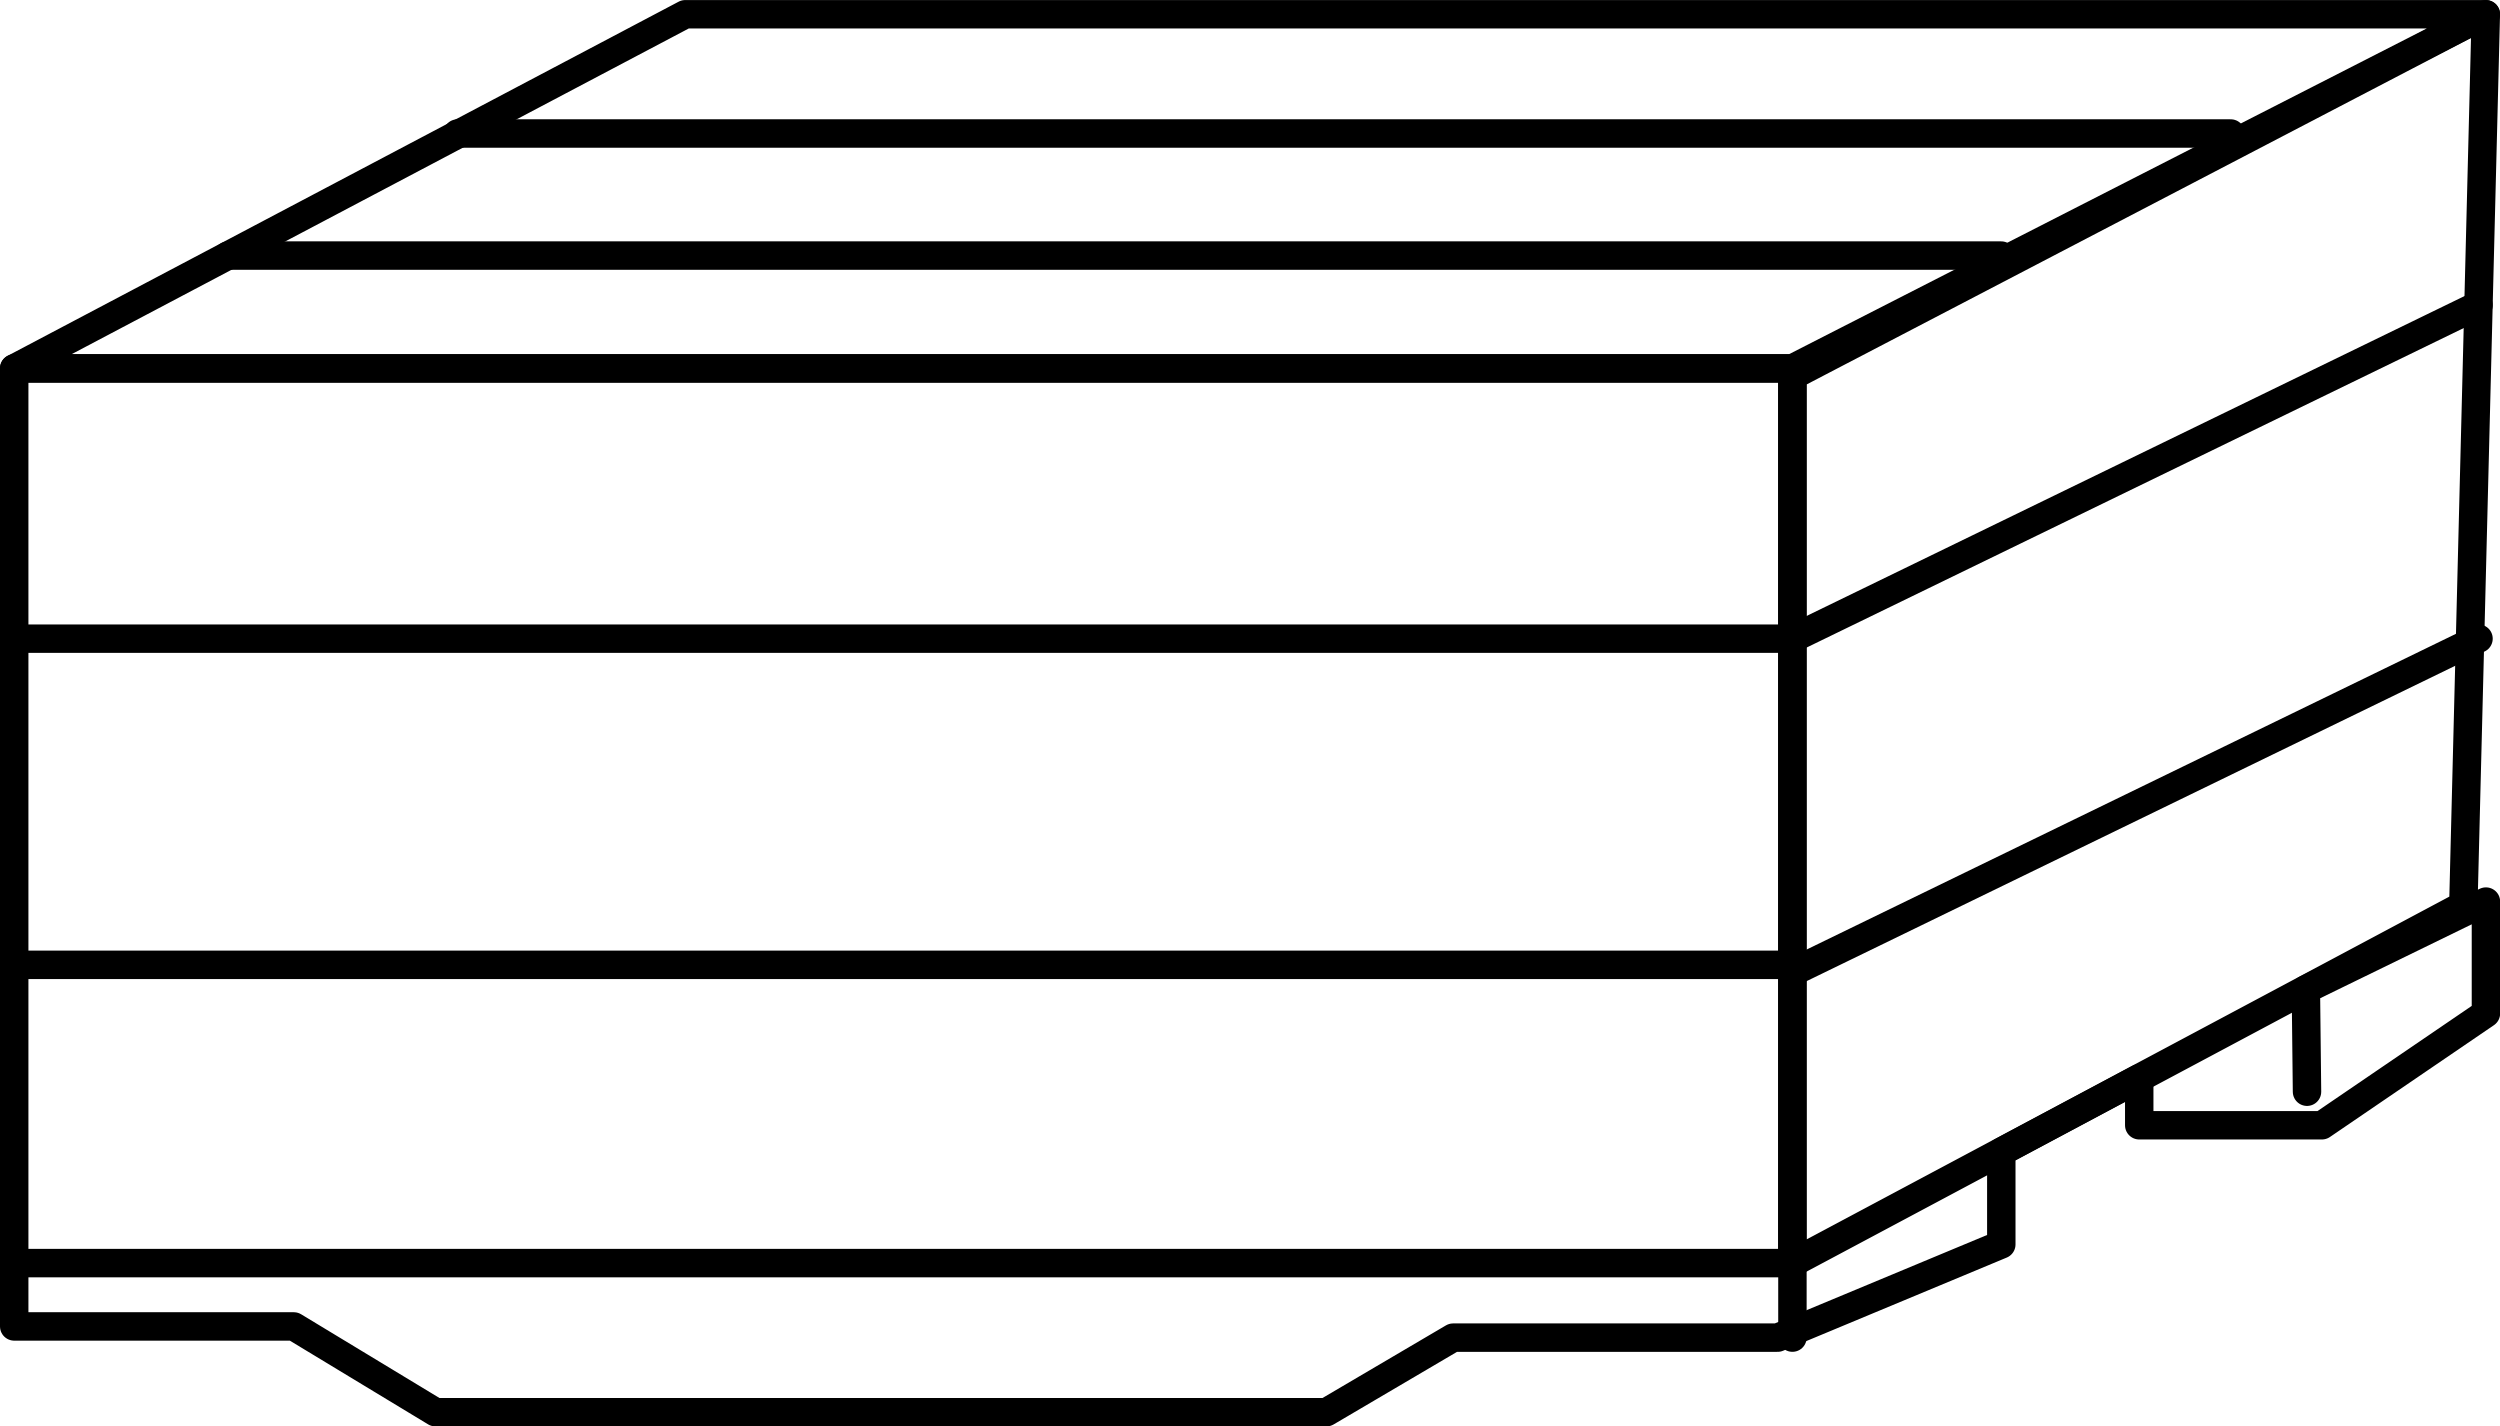 <svg xmlns="http://www.w3.org/2000/svg" width="87.959" height="50.186" viewBox="0 0 87.959 50.186">
  <g id="Grupo_102730" data-name="Grupo 102730" transform="translate(-1059.657 -1683.898)">
    <path id="Trazado_159174" data-name="Trazado 159174" d="M1167.912,1684.4l-24.4,12.723v31.216l23.609-12.591Z" transform="translate(-20.795)" fill="none" stroke="#000" stroke-linecap="round" stroke-linejoin="round" stroke-width="1"/>
    <rect id="Rectángulo_34530" data-name="Rectángulo 34530" width="62.564" height="31.479" transform="translate(1060.157 1696.859)" fill="none" stroke="#000" stroke-linecap="round" stroke-linejoin="round" stroke-width="1"/>
    <path id="Trazado_159175" data-name="Trazado 159175" d="M1147.117,1684.4h-63.351l-23.609,12.46h62.564Z" fill="none" stroke="#000" stroke-linecap="round" stroke-linejoin="round" stroke-width="1"/>
    <line id="Línea_294" data-name="Línea 294" x2="62.389" transform="translate(1067.677 1692.89)" fill="none" stroke="#000" stroke-linecap="round" stroke-linejoin="round" stroke-width="1"/>
    <line id="Línea_295" data-name="Línea 295" x2="62.389" transform="translate(1075.753 1688.595)" fill="none" stroke="#000" stroke-linecap="round" stroke-linejoin="round" stroke-width="1"/>
    <line id="Línea_296" data-name="Línea 296" y1="11.737" x2="24.139" transform="translate(1122.721 1694.631)" fill="none" stroke="#000" stroke-linecap="round" stroke-linejoin="round" stroke-width="1"/>
    <line id="Línea_297" data-name="Línea 297" y1="11.737" x2="24.139" transform="translate(1122.721 1706.368)" fill="none" stroke="#000" stroke-linecap="round" stroke-linejoin="round" stroke-width="1"/>
    <line id="Línea_298" data-name="Línea 298" x1="62.564" transform="translate(1060.157 1706.368)" fill="none" stroke="#000" stroke-linecap="round" stroke-linejoin="round" stroke-width="1"/>
    <line id="Línea_299" data-name="Línea 299" x1="62.564" transform="translate(1060.157 1717.844)" fill="none" stroke="#000" stroke-linecap="round" stroke-linejoin="round" stroke-width="1"/>
    <path id="Trazado_159176" data-name="Trazado 159176" d="M1060.157,1738.713v2.23h9.837l4.984,3.017h31.347l4.459-2.623H1122.2l7.87-3.279V1734.8l4.853-2.588v1.653h6.427l5.771-3.935v-3.935l-6.335,3.09.04,3.6" transform="translate(0 -10.376)" fill="none" stroke="#000" stroke-linecap="round" stroke-linejoin="round" stroke-width="1"/>
    <line id="Línea_300" data-name="Línea 300" y2="2.623" transform="translate(1122.721 1728.337)" fill="none" stroke="#000" stroke-linecap="round" stroke-linejoin="round" stroke-width="1"/>
  </g>
</svg>
